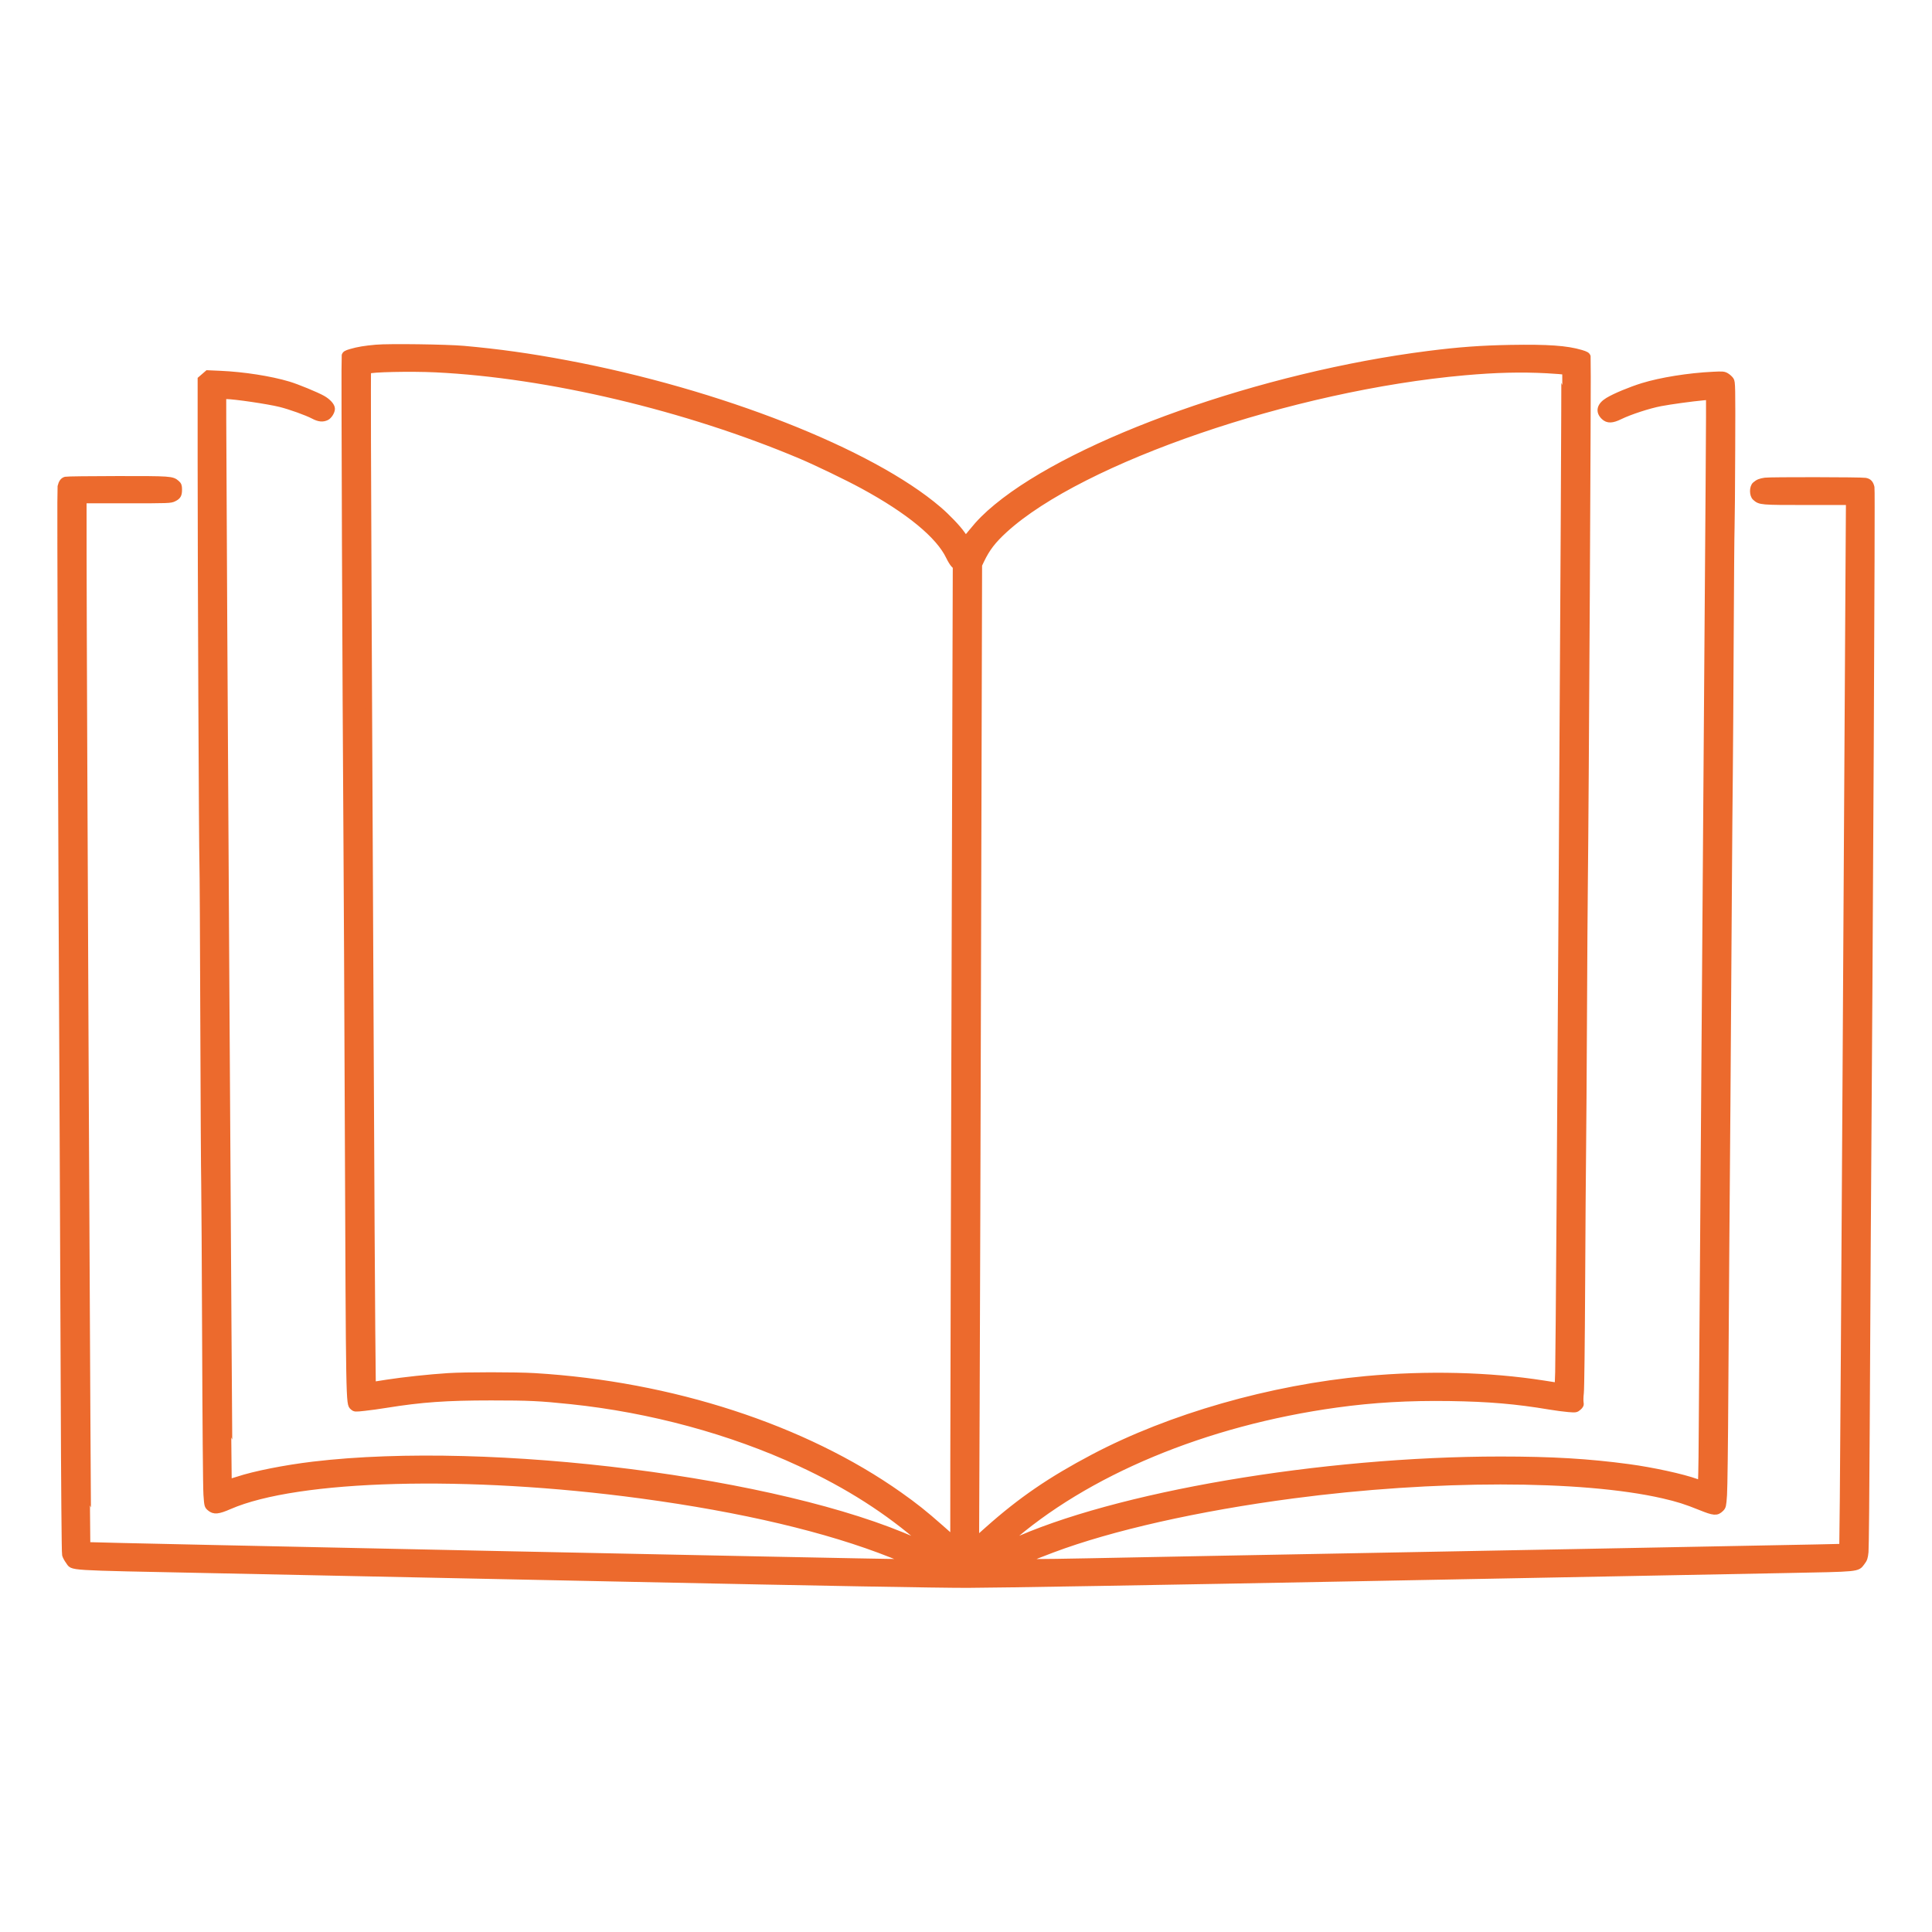 <svg width="64" height="64" viewBox="0 0 64 64" fill="none" xmlns="http://www.w3.org/2000/svg">
<mask id="path-1-outside-1_1424_31864" maskUnits="userSpaceOnUse" x="1" y="10.5" width="62" height="43" fill="black">
<rect fill="white" x="1" y="10.5" width="62" height="43"/>
<path fill-rule="evenodd" clip-rule="evenodd" d="M12.46 11.518C12.092 11.55 11.858 11.589 11.626 11.657C11.47 11.702 11.432 11.725 11.417 11.782C11.4 11.845 11.441 22.723 11.478 27.944C11.487 29.129 11.507 33.388 11.523 37.407C11.56 46.62 11.558 46.497 11.686 46.61C11.754 46.671 11.761 46.671 12.071 46.637C12.244 46.619 12.571 46.574 12.796 46.537C13.962 46.349 14.788 46.291 16.266 46.291C17.523 46.291 17.872 46.307 18.916 46.416C21.555 46.692 24.216 47.414 26.499 48.473C28.098 49.215 29.406 50.051 30.584 51.083L30.774 51.25L30.32 51.045C25.858 49.034 16.262 47.817 10.381 48.517C9.448 48.628 8.427 48.83 7.876 49.014C7.736 49.061 7.615 49.092 7.606 49.083C7.593 49.071 7.4 16.897 7.395 13.9L7.394 13.12H7.495C7.766 13.12 8.883 13.284 9.283 13.383C9.616 13.466 10.17 13.665 10.383 13.778C10.562 13.873 10.69 13.887 10.817 13.825C10.903 13.784 10.995 13.635 10.995 13.541C10.995 13.445 10.866 13.301 10.687 13.2C10.485 13.086 9.839 12.82 9.561 12.737C8.953 12.555 8.067 12.417 7.289 12.383L6.876 12.365L6.762 12.464L6.647 12.563V15.293C6.647 18.837 6.689 28.151 6.706 28.579C6.714 28.761 6.727 31.099 6.735 33.774C6.744 36.448 6.757 38.885 6.765 39.189C6.772 39.493 6.786 41.856 6.796 44.439C6.805 47.023 6.824 49.304 6.839 49.509C6.865 49.877 6.867 49.884 6.954 49.958C7.09 50.074 7.224 50.062 7.597 49.899C9.855 48.914 15.487 48.764 21.229 49.538C24.582 49.99 27.413 50.658 29.53 51.499C30.168 51.752 30.162 51.745 29.764 51.746C29.065 51.746 2.94 51.201 2.923 51.185C2.907 51.17 2.772 22.493 2.769 18.473L2.768 16.573H4.204C5.583 16.573 5.644 16.571 5.755 16.518C5.898 16.449 5.93 16.393 5.93 16.215C5.93 16.097 5.917 16.062 5.853 16.006C5.7 15.872 5.647 15.869 3.895 15.87C2.993 15.871 2.22 15.88 2.176 15.891C2.09 15.912 2.039 15.981 2.005 16.124C1.986 16.203 2.023 27.129 2.077 37.725C2.087 39.533 2.102 43.35 2.112 46.208C2.122 49.133 2.141 51.446 2.156 51.502C2.17 51.556 2.221 51.652 2.269 51.715C2.439 51.936 2.029 51.91 7.027 52.013C9.491 52.063 15.79 52.194 21.024 52.303C27.287 52.433 31.055 52.501 32.048 52.5C32.918 52.499 38.495 52.405 45.238 52.276C51.664 52.153 57.916 52.033 59.132 52.01C61.622 51.962 61.514 51.973 61.678 51.758C61.761 51.65 61.778 51.598 61.797 51.406C61.809 51.282 61.827 49.44 61.837 47.313C61.847 45.185 61.863 42.356 61.872 41.027C61.948 30.466 62.019 16.247 61.996 16.15C61.962 16.006 61.906 15.947 61.787 15.928C61.636 15.903 58.633 15.899 58.473 15.923C58.306 15.948 58.237 15.976 58.143 16.057C58.048 16.139 58.048 16.399 58.144 16.484C58.305 16.627 58.322 16.629 59.838 16.629H61.249L61.23 19.689C61.22 21.372 61.178 28.462 61.138 35.445C61.097 42.428 61.056 48.839 61.046 49.692L61.028 51.242L60.19 51.261C59.728 51.271 56.07 51.341 52.06 51.417C39.433 51.654 37.455 51.691 36.074 51.72C35.333 51.735 34.529 51.747 34.288 51.746L33.849 51.745L34.068 51.647C34.189 51.593 34.545 51.453 34.859 51.335C36.814 50.6 39.679 49.954 42.823 49.539C47.506 48.921 52.398 48.92 55.091 49.537C55.577 49.649 55.845 49.733 56.329 49.929C56.78 50.111 56.868 50.118 57.007 49.981C57.079 49.91 57.085 49.882 57.11 49.521C57.125 49.309 57.144 47.769 57.153 46.097C57.163 44.425 57.177 42.318 57.185 41.414C57.201 39.812 57.241 34.135 57.272 29.256C57.28 27.926 57.294 26.297 57.302 25.636C57.309 24.975 57.323 22.942 57.331 21.119C57.34 19.295 57.352 17.654 57.36 17.471C57.367 17.289 57.377 16.132 57.381 14.9C57.389 12.784 57.386 12.656 57.336 12.585C57.307 12.543 57.242 12.484 57.19 12.453C57.105 12.402 57.066 12.399 56.745 12.415C55.936 12.454 55.023 12.601 54.417 12.787C54.01 12.913 53.498 13.126 53.267 13.266C52.994 13.431 52.945 13.632 53.134 13.81C53.258 13.927 53.401 13.923 53.663 13.795C53.989 13.636 54.622 13.429 55.009 13.356C55.349 13.292 56.026 13.199 56.431 13.161L56.614 13.144V13.83C56.614 14.207 56.594 17.151 56.569 20.373C56.513 27.91 56.382 45.995 56.373 47.396C56.37 47.988 56.363 48.624 56.357 48.809L56.347 49.144L56.195 49.089C55.727 48.921 54.743 48.707 53.949 48.6C52.619 48.421 51.41 48.349 49.703 48.349C43.786 48.349 36.91 49.521 33.468 51.116L33.175 51.252L33.38 51.071C35.967 48.779 39.926 47.128 44.272 46.528C45.498 46.359 46.66 46.292 48.035 46.312C49.317 46.331 50.229 46.409 51.325 46.593C51.536 46.629 51.821 46.666 51.958 46.677C52.2 46.696 52.209 46.694 52.291 46.623C52.362 46.56 52.373 46.535 52.358 46.451C52.349 46.397 52.353 46.258 52.367 46.142C52.382 46.026 52.401 44.42 52.41 42.574C52.419 40.728 52.433 38.719 52.441 38.112C52.449 37.504 52.462 35.508 52.471 33.677C52.479 31.846 52.492 29.838 52.5 29.215C52.531 26.783 52.611 11.886 52.594 11.82C52.578 11.762 52.54 11.739 52.376 11.69C51.901 11.548 51.273 11.504 50.04 11.525C49.061 11.543 48.343 11.595 47.317 11.725C41.835 12.421 35.66 14.608 33.014 16.792C32.678 17.068 32.434 17.313 32.202 17.603C32.096 17.736 32.001 17.844 31.992 17.844C31.982 17.844 31.925 17.771 31.864 17.682C31.733 17.491 31.383 17.124 31.096 16.878C28.857 14.96 23.816 12.979 18.755 12.031C17.54 11.803 16.518 11.66 15.358 11.556C14.795 11.506 12.884 11.48 12.46 11.518ZM14.436 12.235C18.16 12.416 22.745 13.503 26.529 15.101C27.049 15.321 28.067 15.812 28.578 16.09C30.108 16.921 31.101 17.739 31.436 18.443C31.486 18.547 31.557 18.663 31.594 18.701L31.662 18.77L31.622 32.309C31.6 39.756 31.581 47.002 31.58 48.413L31.579 50.978L31.147 50.596C30.622 50.133 30.312 49.886 29.793 49.519C26.638 47.289 22.247 45.859 17.709 45.586C17.1 45.549 15.414 45.549 14.845 45.586C14.217 45.626 13.369 45.717 12.822 45.802L12.349 45.876L12.331 44.025C12.321 43.007 12.299 39.046 12.282 35.224C12.265 31.402 12.233 24.682 12.211 20.29C12.189 15.898 12.181 12.295 12.192 12.284C12.253 12.225 13.612 12.195 14.436 12.235ZM51.241 12.265C51.547 12.281 51.807 12.303 51.819 12.314C51.842 12.335 51.645 44.708 51.617 45.462L51.601 45.904L51.128 45.83C49.331 45.549 47.27 45.498 45.253 45.684C42.089 45.977 38.765 46.929 36.22 48.27C34.803 49.017 33.818 49.691 32.725 50.664L32.334 51.012L32.352 46.634C32.363 44.226 32.385 36.959 32.402 30.485L32.433 18.715L32.505 18.563C32.696 18.165 32.894 17.907 33.282 17.552C35.823 15.233 42.818 12.836 48.52 12.332C49.559 12.24 50.386 12.22 51.241 12.265Z"/>
</mask>
<path fill-rule="evenodd" clip-rule="evenodd" d="M12.46 11.518C12.092 11.55 11.858 11.589 11.626 11.657C11.47 11.702 11.432 11.725 11.417 11.782C11.4 11.845 11.441 22.723 11.478 27.944C11.487 29.129 11.507 33.388 11.523 37.407C11.56 46.62 11.558 46.497 11.686 46.61C11.754 46.671 11.761 46.671 12.071 46.637C12.244 46.619 12.571 46.574 12.796 46.537C13.962 46.349 14.788 46.291 16.266 46.291C17.523 46.291 17.872 46.307 18.916 46.416C21.555 46.692 24.216 47.414 26.499 48.473C28.098 49.215 29.406 50.051 30.584 51.083L30.774 51.25L30.32 51.045C25.858 49.034 16.262 47.817 10.381 48.517C9.448 48.628 8.427 48.83 7.876 49.014C7.736 49.061 7.615 49.092 7.606 49.083C7.593 49.071 7.4 16.897 7.395 13.9L7.394 13.12H7.495C7.766 13.12 8.883 13.284 9.283 13.383C9.616 13.466 10.17 13.665 10.383 13.778C10.562 13.873 10.69 13.887 10.817 13.825C10.903 13.784 10.995 13.635 10.995 13.541C10.995 13.445 10.866 13.301 10.687 13.2C10.485 13.086 9.839 12.82 9.561 12.737C8.953 12.555 8.067 12.417 7.289 12.383L6.876 12.365L6.762 12.464L6.647 12.563V15.293C6.647 18.837 6.689 28.151 6.706 28.579C6.714 28.761 6.727 31.099 6.735 33.774C6.744 36.448 6.757 38.885 6.765 39.189C6.772 39.493 6.786 41.856 6.796 44.439C6.805 47.023 6.824 49.304 6.839 49.509C6.865 49.877 6.867 49.884 6.954 49.958C7.09 50.074 7.224 50.062 7.597 49.899C9.855 48.914 15.487 48.764 21.229 49.538C24.582 49.99 27.413 50.658 29.53 51.499C30.168 51.752 30.162 51.745 29.764 51.746C29.065 51.746 2.94 51.201 2.923 51.185C2.907 51.17 2.772 22.493 2.769 18.473L2.768 16.573H4.204C5.583 16.573 5.644 16.571 5.755 16.518C5.898 16.449 5.93 16.393 5.93 16.215C5.93 16.097 5.917 16.062 5.853 16.006C5.7 15.872 5.647 15.869 3.895 15.87C2.993 15.871 2.22 15.88 2.176 15.891C2.09 15.912 2.039 15.981 2.005 16.124C1.986 16.203 2.023 27.129 2.077 37.725C2.087 39.533 2.102 43.35 2.112 46.208C2.122 49.133 2.141 51.446 2.156 51.502C2.17 51.556 2.221 51.652 2.269 51.715C2.439 51.936 2.029 51.91 7.027 52.013C9.491 52.063 15.79 52.194 21.024 52.303C27.287 52.433 31.055 52.501 32.048 52.5C32.918 52.499 38.495 52.405 45.238 52.276C51.664 52.153 57.916 52.033 59.132 52.01C61.622 51.962 61.514 51.973 61.678 51.758C61.761 51.65 61.778 51.598 61.797 51.406C61.809 51.282 61.827 49.44 61.837 47.313C61.847 45.185 61.863 42.356 61.872 41.027C61.948 30.466 62.019 16.247 61.996 16.15C61.962 16.006 61.906 15.947 61.787 15.928C61.636 15.903 58.633 15.899 58.473 15.923C58.306 15.948 58.237 15.976 58.143 16.057C58.048 16.139 58.048 16.399 58.144 16.484C58.305 16.627 58.322 16.629 59.838 16.629H61.249L61.23 19.689C61.22 21.372 61.178 28.462 61.138 35.445C61.097 42.428 61.056 48.839 61.046 49.692L61.028 51.242L60.19 51.261C59.728 51.271 56.07 51.341 52.06 51.417C39.433 51.654 37.455 51.691 36.074 51.72C35.333 51.735 34.529 51.747 34.288 51.746L33.849 51.745L34.068 51.647C34.189 51.593 34.545 51.453 34.859 51.335C36.814 50.6 39.679 49.954 42.823 49.539C47.506 48.921 52.398 48.92 55.091 49.537C55.577 49.649 55.845 49.733 56.329 49.929C56.78 50.111 56.868 50.118 57.007 49.981C57.079 49.91 57.085 49.882 57.11 49.521C57.125 49.309 57.144 47.769 57.153 46.097C57.163 44.425 57.177 42.318 57.185 41.414C57.201 39.812 57.241 34.135 57.272 29.256C57.28 27.926 57.294 26.297 57.302 25.636C57.309 24.975 57.323 22.942 57.331 21.119C57.34 19.295 57.352 17.654 57.36 17.471C57.367 17.289 57.377 16.132 57.381 14.9C57.389 12.784 57.386 12.656 57.336 12.585C57.307 12.543 57.242 12.484 57.19 12.453C57.105 12.402 57.066 12.399 56.745 12.415C55.936 12.454 55.023 12.601 54.417 12.787C54.01 12.913 53.498 13.126 53.267 13.266C52.994 13.431 52.945 13.632 53.134 13.81C53.258 13.927 53.401 13.923 53.663 13.795C53.989 13.636 54.622 13.429 55.009 13.356C55.349 13.292 56.026 13.199 56.431 13.161L56.614 13.144V13.83C56.614 14.207 56.594 17.151 56.569 20.373C56.513 27.91 56.382 45.995 56.373 47.396C56.37 47.988 56.363 48.624 56.357 48.809L56.347 49.144L56.195 49.089C55.727 48.921 54.743 48.707 53.949 48.6C52.619 48.421 51.41 48.349 49.703 48.349C43.786 48.349 36.91 49.521 33.468 51.116L33.175 51.252L33.38 51.071C35.967 48.779 39.926 47.128 44.272 46.528C45.498 46.359 46.66 46.292 48.035 46.312C49.317 46.331 50.229 46.409 51.325 46.593C51.536 46.629 51.821 46.666 51.958 46.677C52.2 46.696 52.209 46.694 52.291 46.623C52.362 46.56 52.373 46.535 52.358 46.451C52.349 46.397 52.353 46.258 52.367 46.142C52.382 46.026 52.401 44.42 52.41 42.574C52.419 40.728 52.433 38.719 52.441 38.112C52.449 37.504 52.462 35.508 52.471 33.677C52.479 31.846 52.492 29.838 52.5 29.215C52.531 26.783 52.611 11.886 52.594 11.82C52.578 11.762 52.54 11.739 52.376 11.69C51.901 11.548 51.273 11.504 50.04 11.525C49.061 11.543 48.343 11.595 47.317 11.725C41.835 12.421 35.66 14.608 33.014 16.792C32.678 17.068 32.434 17.313 32.202 17.603C32.096 17.736 32.001 17.844 31.992 17.844C31.982 17.844 31.925 17.771 31.864 17.682C31.733 17.491 31.383 17.124 31.096 16.878C28.857 14.96 23.816 12.979 18.755 12.031C17.54 11.803 16.518 11.66 15.358 11.556C14.795 11.506 12.884 11.48 12.46 11.518ZM14.436 12.235C18.16 12.416 22.745 13.503 26.529 15.101C27.049 15.321 28.067 15.812 28.578 16.09C30.108 16.921 31.101 17.739 31.436 18.443C31.486 18.547 31.557 18.663 31.594 18.701L31.662 18.77L31.622 32.309C31.6 39.756 31.581 47.002 31.58 48.413L31.579 50.978L31.147 50.596C30.622 50.133 30.312 49.886 29.793 49.519C26.638 47.289 22.247 45.859 17.709 45.586C17.1 45.549 15.414 45.549 14.845 45.586C14.217 45.626 13.369 45.717 12.822 45.802L12.349 45.876L12.331 44.025C12.321 43.007 12.299 39.046 12.282 35.224C12.265 31.402 12.233 24.682 12.211 20.29C12.189 15.898 12.181 12.295 12.192 12.284C12.253 12.225 13.612 12.195 14.436 12.235ZM51.241 12.265C51.547 12.281 51.807 12.303 51.819 12.314C51.842 12.335 51.645 44.708 51.617 45.462L51.601 45.904L51.128 45.83C49.331 45.549 47.27 45.498 45.253 45.684C42.089 45.977 38.765 46.929 36.22 48.27C34.803 49.017 33.818 49.691 32.725 50.664L32.334 51.012L32.352 46.634C32.363 44.226 32.385 36.959 32.402 30.485L32.433 18.715L32.505 18.563C32.696 18.165 32.894 17.907 33.282 17.552C35.823 15.233 42.818 12.836 48.52 12.332C49.559 12.24 50.386 12.22 51.241 12.265Z" fill="#EC6A2D"/>
<path fill-rule="evenodd" clip-rule="evenodd" d="M12.46 11.518C12.092 11.55 11.858 11.589 11.626 11.657C11.47 11.702 11.432 11.725 11.417 11.782C11.4 11.845 11.441 22.723 11.478 27.944C11.487 29.129 11.507 33.388 11.523 37.407C11.56 46.62 11.558 46.497 11.686 46.61C11.754 46.671 11.761 46.671 12.071 46.637C12.244 46.619 12.571 46.574 12.796 46.537C13.962 46.349 14.788 46.291 16.266 46.291C17.523 46.291 17.872 46.307 18.916 46.416C21.555 46.692 24.216 47.414 26.499 48.473C28.098 49.215 29.406 50.051 30.584 51.083L30.774 51.25L30.32 51.045C25.858 49.034 16.262 47.817 10.381 48.517C9.448 48.628 8.427 48.83 7.876 49.014C7.736 49.061 7.615 49.092 7.606 49.083C7.593 49.071 7.4 16.897 7.395 13.9L7.394 13.12H7.495C7.766 13.12 8.883 13.284 9.283 13.383C9.616 13.466 10.17 13.665 10.383 13.778C10.562 13.873 10.69 13.887 10.817 13.825C10.903 13.784 10.995 13.635 10.995 13.541C10.995 13.445 10.866 13.301 10.687 13.2C10.485 13.086 9.839 12.82 9.561 12.737C8.953 12.555 8.067 12.417 7.289 12.383L6.876 12.365L6.762 12.464L6.647 12.563V15.293C6.647 18.837 6.689 28.151 6.706 28.579C6.714 28.761 6.727 31.099 6.735 33.774C6.744 36.448 6.757 38.885 6.765 39.189C6.772 39.493 6.786 41.856 6.796 44.439C6.805 47.023 6.824 49.304 6.839 49.509C6.865 49.877 6.867 49.884 6.954 49.958C7.09 50.074 7.224 50.062 7.597 49.899C9.855 48.914 15.487 48.764 21.229 49.538C24.582 49.99 27.413 50.658 29.53 51.499C30.168 51.752 30.162 51.745 29.764 51.746C29.065 51.746 2.94 51.201 2.923 51.185C2.907 51.17 2.772 22.493 2.769 18.473L2.768 16.573H4.204C5.583 16.573 5.644 16.571 5.755 16.518C5.898 16.449 5.93 16.393 5.93 16.215C5.93 16.097 5.917 16.062 5.853 16.006C5.7 15.872 5.647 15.869 3.895 15.87C2.993 15.871 2.22 15.88 2.176 15.891C2.09 15.912 2.039 15.981 2.005 16.124C1.986 16.203 2.023 27.129 2.077 37.725C2.087 39.533 2.102 43.35 2.112 46.208C2.122 49.133 2.141 51.446 2.156 51.502C2.17 51.556 2.221 51.652 2.269 51.715C2.439 51.936 2.029 51.91 7.027 52.013C9.491 52.063 15.79 52.194 21.024 52.303C27.287 52.433 31.055 52.501 32.048 52.5C32.918 52.499 38.495 52.405 45.238 52.276C51.664 52.153 57.916 52.033 59.132 52.01C61.622 51.962 61.514 51.973 61.678 51.758C61.761 51.65 61.778 51.598 61.797 51.406C61.809 51.282 61.827 49.44 61.837 47.313C61.847 45.185 61.863 42.356 61.872 41.027C61.948 30.466 62.019 16.247 61.996 16.15C61.962 16.006 61.906 15.947 61.787 15.928C61.636 15.903 58.633 15.899 58.473 15.923C58.306 15.948 58.237 15.976 58.143 16.057C58.048 16.139 58.048 16.399 58.144 16.484C58.305 16.627 58.322 16.629 59.838 16.629H61.249L61.23 19.689C61.22 21.372 61.178 28.462 61.138 35.445C61.097 42.428 61.056 48.839 61.046 49.692L61.028 51.242L60.19 51.261C59.728 51.271 56.07 51.341 52.06 51.417C39.433 51.654 37.455 51.691 36.074 51.72C35.333 51.735 34.529 51.747 34.288 51.746L33.849 51.745L34.068 51.647C34.189 51.593 34.545 51.453 34.859 51.335C36.814 50.6 39.679 49.954 42.823 49.539C47.506 48.921 52.398 48.92 55.091 49.537C55.577 49.649 55.845 49.733 56.329 49.929C56.78 50.111 56.868 50.118 57.007 49.981C57.079 49.91 57.085 49.882 57.11 49.521C57.125 49.309 57.144 47.769 57.153 46.097C57.163 44.425 57.177 42.318 57.185 41.414C57.201 39.812 57.241 34.135 57.272 29.256C57.28 27.926 57.294 26.297 57.302 25.636C57.309 24.975 57.323 22.942 57.331 21.119C57.34 19.295 57.352 17.654 57.36 17.471C57.367 17.289 57.377 16.132 57.381 14.9C57.389 12.784 57.386 12.656 57.336 12.585C57.307 12.543 57.242 12.484 57.19 12.453C57.105 12.402 57.066 12.399 56.745 12.415C55.936 12.454 55.023 12.601 54.417 12.787C54.01 12.913 53.498 13.126 53.267 13.266C52.994 13.431 52.945 13.632 53.134 13.81C53.258 13.927 53.401 13.923 53.663 13.795C53.989 13.636 54.622 13.429 55.009 13.356C55.349 13.292 56.026 13.199 56.431 13.161L56.614 13.144V13.83C56.614 14.207 56.594 17.151 56.569 20.373C56.513 27.91 56.382 45.995 56.373 47.396C56.37 47.988 56.363 48.624 56.357 48.809L56.347 49.144L56.195 49.089C55.727 48.921 54.743 48.707 53.949 48.6C52.619 48.421 51.41 48.349 49.703 48.349C43.786 48.349 36.91 49.521 33.468 51.116L33.175 51.252L33.38 51.071C35.967 48.779 39.926 47.128 44.272 46.528C45.498 46.359 46.66 46.292 48.035 46.312C49.317 46.331 50.229 46.409 51.325 46.593C51.536 46.629 51.821 46.666 51.958 46.677C52.2 46.696 52.209 46.694 52.291 46.623C52.362 46.56 52.373 46.535 52.358 46.451C52.349 46.397 52.353 46.258 52.367 46.142C52.382 46.026 52.401 44.42 52.41 42.574C52.419 40.728 52.433 38.719 52.441 38.112C52.449 37.504 52.462 35.508 52.471 33.677C52.479 31.846 52.492 29.838 52.5 29.215C52.531 26.783 52.611 11.886 52.594 11.82C52.578 11.762 52.54 11.739 52.376 11.69C51.901 11.548 51.273 11.504 50.04 11.525C49.061 11.543 48.343 11.595 47.317 11.725C41.835 12.421 35.66 14.608 33.014 16.792C32.678 17.068 32.434 17.313 32.202 17.603C32.096 17.736 32.001 17.844 31.992 17.844C31.982 17.844 31.925 17.771 31.864 17.682C31.733 17.491 31.383 17.124 31.096 16.878C28.857 14.96 23.816 12.979 18.755 12.031C17.54 11.803 16.518 11.66 15.358 11.556C14.795 11.506 12.884 11.48 12.46 11.518ZM14.436 12.235C18.16 12.416 22.745 13.503 26.529 15.101C27.049 15.321 28.067 15.812 28.578 16.09C30.108 16.921 31.101 17.739 31.436 18.443C31.486 18.547 31.557 18.663 31.594 18.701L31.662 18.77L31.622 32.309C31.6 39.756 31.581 47.002 31.58 48.413L31.579 50.978L31.147 50.596C30.622 50.133 30.312 49.886 29.793 49.519C26.638 47.289 22.247 45.859 17.709 45.586C17.1 45.549 15.414 45.549 14.845 45.586C14.217 45.626 13.369 45.717 12.822 45.802L12.349 45.876L12.331 44.025C12.321 43.007 12.299 39.046 12.282 35.224C12.265 31.402 12.233 24.682 12.211 20.29C12.189 15.898 12.181 12.295 12.192 12.284C12.253 12.225 13.612 12.195 14.436 12.235ZM51.241 12.265C51.547 12.281 51.807 12.303 51.819 12.314C51.842 12.335 51.645 44.708 51.617 45.462L51.601 45.904L51.128 45.83C49.331 45.549 47.27 45.498 45.253 45.684C42.089 45.977 38.765 46.929 36.22 48.27C34.803 49.017 33.818 49.691 32.725 50.664L32.334 51.012L32.352 46.634C32.363 44.226 32.385 36.959 32.402 30.485L32.433 18.715L32.505 18.563C32.696 18.165 32.894 17.907 33.282 17.552C35.823 15.233 42.818 12.836 48.52 12.332C49.559 12.24 50.386 12.22 51.241 12.265Z" stroke="#EC6A2D" stroke-width="0.2" mask="url(#path-1-outside-1_1424_31864)"/>
</svg>
